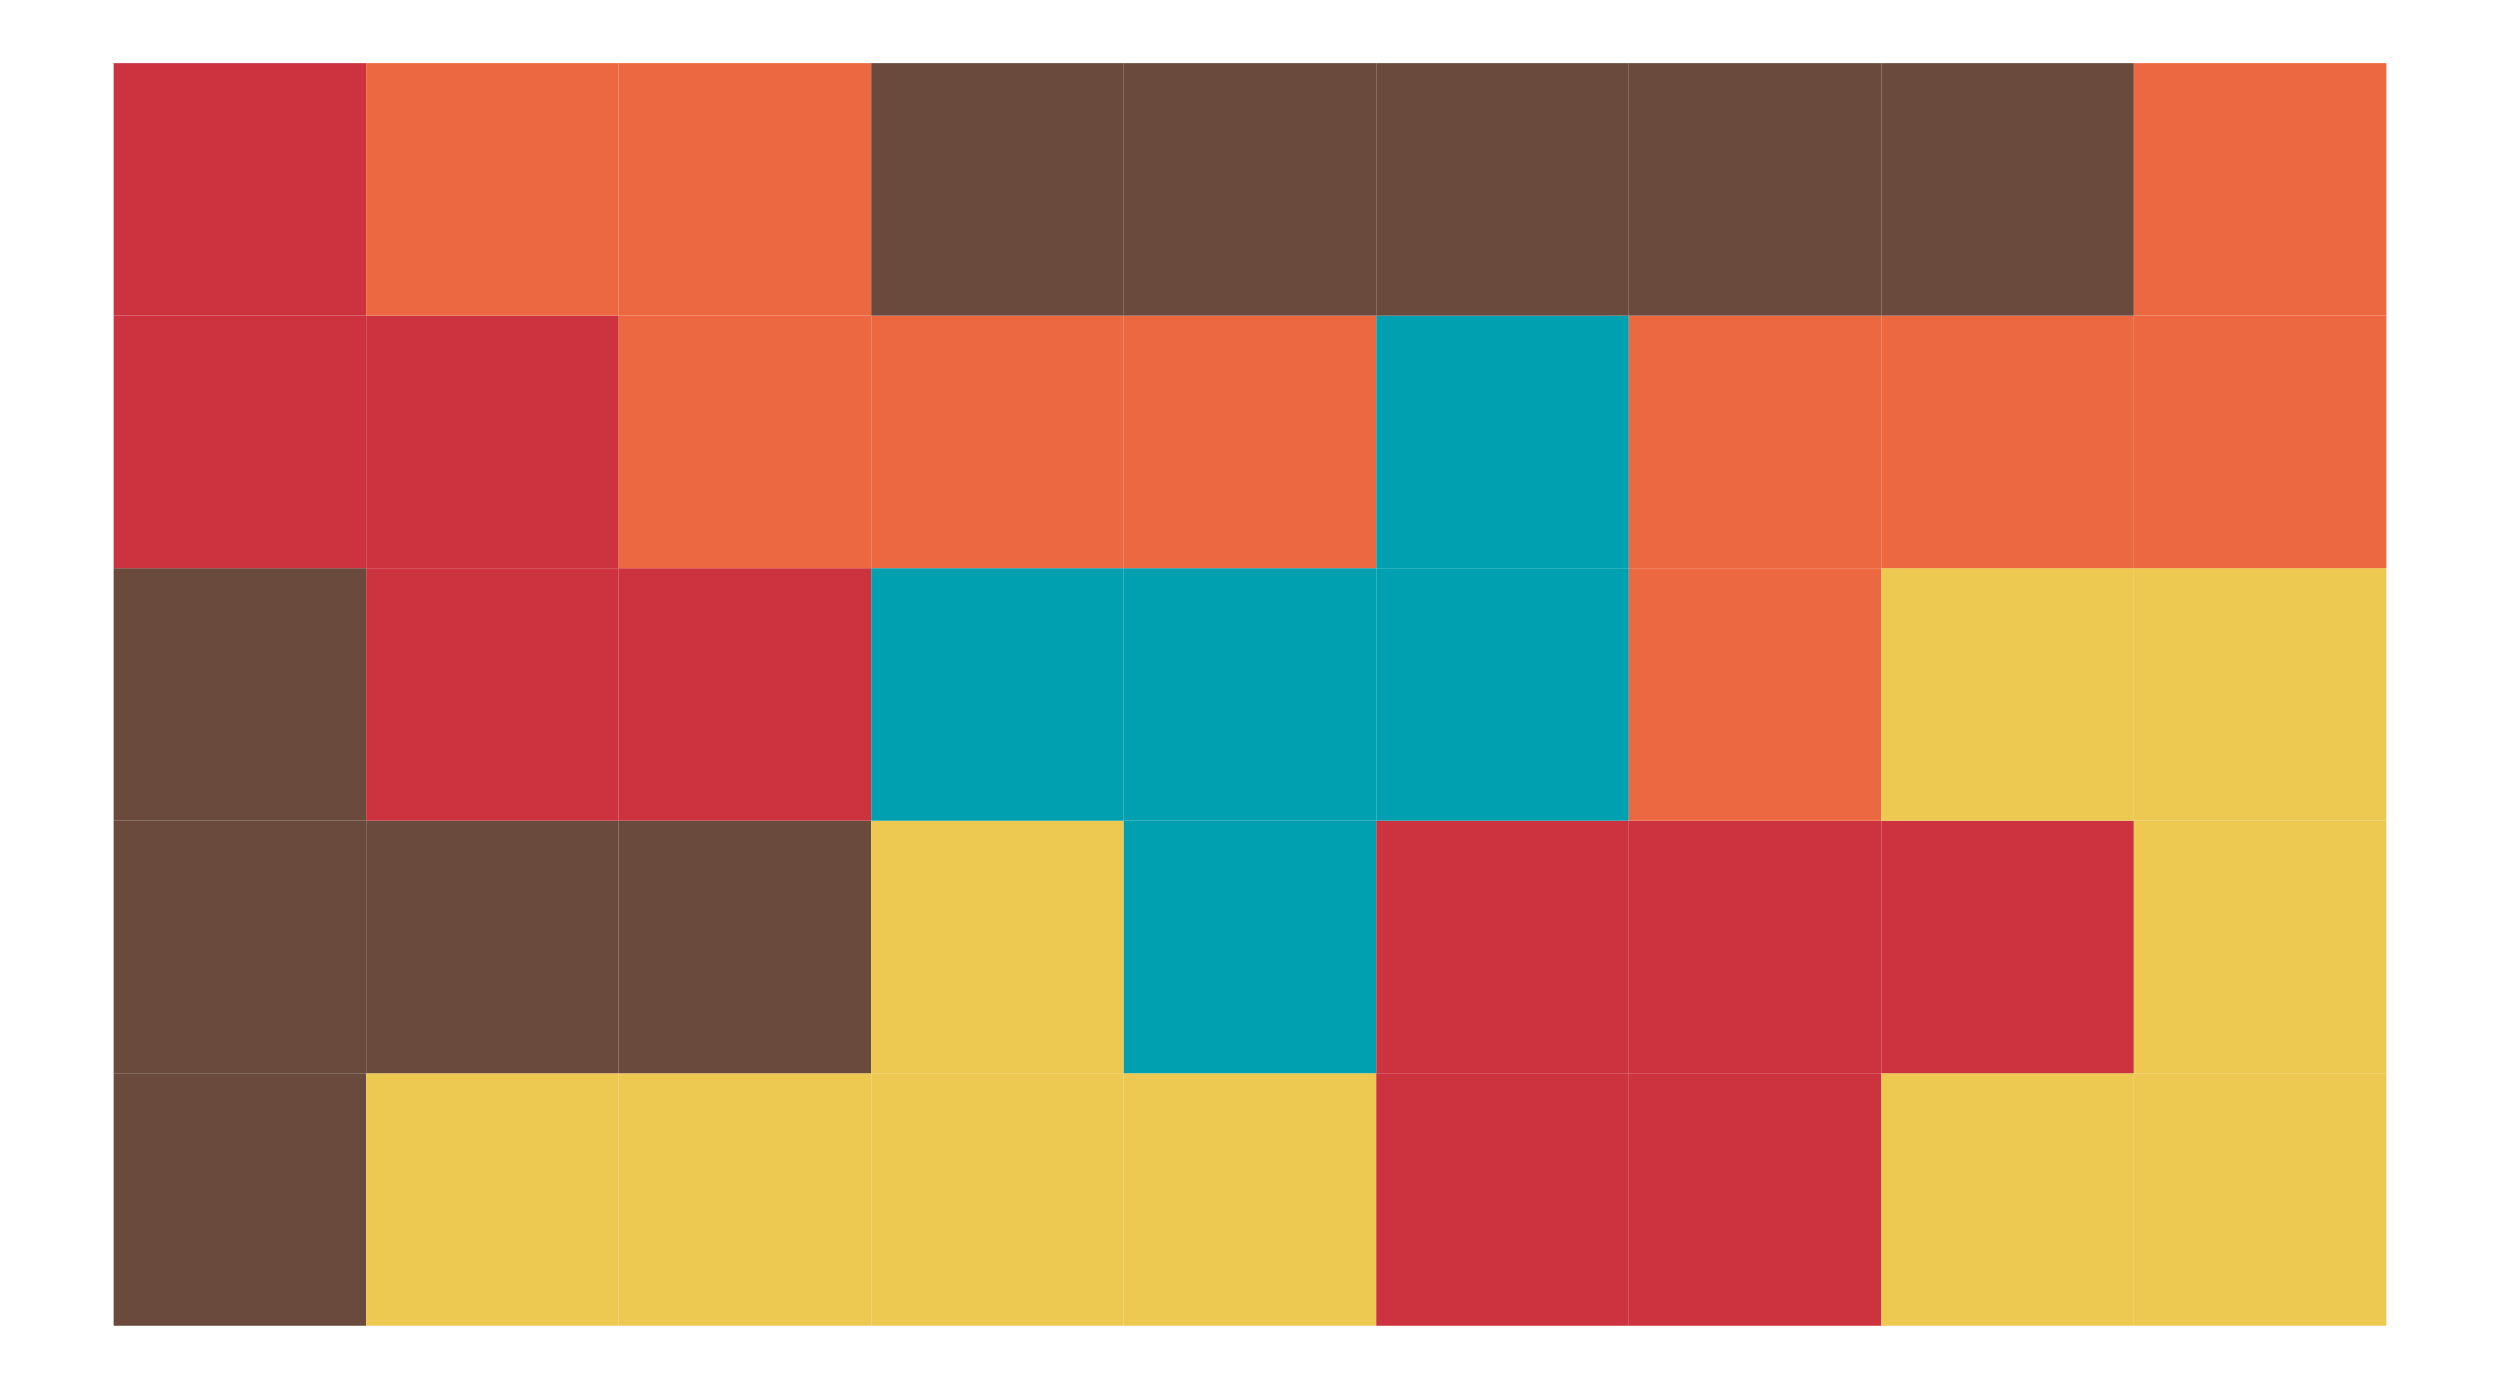 <?xml version='1.0' encoding='UTF-8' ?>
<svg xmlns='http://www.w3.org/2000/svg' xmlns:xlink='http://www.w3.org/1999/xlink' class='svglite' width='1296.00pt' height='720.00pt' viewBox='0 0 1296.00 720.00'>
<defs>
  <style type='text/css'><![CDATA[
    .svglite line, .svglite polyline, .svglite polygon, .svglite path, .svglite rect, .svglite circle {
      fill: none;
      stroke: #000000;
      stroke-linecap: round;
      stroke-linejoin: round;
      stroke-miterlimit: 10.00;
    }
    .svglite text {
      white-space: pre;
    }
  ]]></style>
</defs>
<rect width='100%' height='100%' style='stroke: none; fill: none;'/>
<defs>
  <clipPath id='cpMC4wMHwxMjk2LjAwfDAuMDB8NzIwLjAw'>
    <rect x='0.00' y='0.00' width='1296.00' height='720.00' />
  </clipPath>
</defs>
<g clip-path='url(#cpMC4wMHwxMjk2LjAwfDAuMDB8NzIwLjAw)'>
<rect x='58.91' y='556.36' width='130.91' height='130.91' style='stroke-width: 0.21; stroke: none; stroke-linecap: butt; stroke-linejoin: miter; fill: #6A4A3C;' />
<rect x='189.82' y='556.36' width='130.91' height='130.91' style='stroke-width: 0.21; stroke: none; stroke-linecap: butt; stroke-linejoin: miter; fill: #EDC951;' />
<rect x='320.73' y='556.36' width='130.91' height='130.91' style='stroke-width: 0.21; stroke: none; stroke-linecap: butt; stroke-linejoin: miter; fill: #EDC951;' />
<rect x='451.64' y='556.36' width='130.91' height='130.91' style='stroke-width: 0.21; stroke: none; stroke-linecap: butt; stroke-linejoin: miter; fill: #EDC951;' />
<rect x='582.55' y='556.36' width='130.91' height='130.91' style='stroke-width: 0.21; stroke: none; stroke-linecap: butt; stroke-linejoin: miter; fill: #EDC951;' />
<rect x='713.45' y='556.36' width='130.91' height='130.91' style='stroke-width: 0.21; stroke: none; stroke-linecap: butt; stroke-linejoin: miter; fill: #CC333F;' />
<rect x='844.36' y='556.36' width='130.91' height='130.91' style='stroke-width: 0.21; stroke: none; stroke-linecap: butt; stroke-linejoin: miter; fill: #CC333F;' />
<rect x='975.27' y='556.36' width='130.91' height='130.91' style='stroke-width: 0.21; stroke: none; stroke-linecap: butt; stroke-linejoin: miter; fill: #EDC951;' />
<rect x='1106.18' y='556.36' width='130.91' height='130.91' style='stroke-width: 0.21; stroke: none; stroke-linecap: butt; stroke-linejoin: miter; fill: #EDC951;' />
<rect x='58.91' y='425.45' width='130.91' height='130.91' style='stroke-width: 0.21; stroke: none; stroke-linecap: butt; stroke-linejoin: miter; fill: #6A4A3C;' />
<rect x='189.82' y='425.45' width='130.91' height='130.91' style='stroke-width: 0.21; stroke: none; stroke-linecap: butt; stroke-linejoin: miter; fill: #6A4A3C;' />
<rect x='320.73' y='425.45' width='130.91' height='130.91' style='stroke-width: 0.21; stroke: none; stroke-linecap: butt; stroke-linejoin: miter; fill: #6A4A3C;' />
<rect x='451.64' y='425.45' width='130.91' height='130.91' style='stroke-width: 0.21; stroke: none; stroke-linecap: butt; stroke-linejoin: miter; fill: #EDC951;' />
<rect x='582.55' y='425.45' width='130.91' height='130.91' style='stroke-width: 0.21; stroke: none; stroke-linecap: butt; stroke-linejoin: miter; fill: #00A0B0;' />
<rect x='713.45' y='425.45' width='130.91' height='130.91' style='stroke-width: 0.21; stroke: none; stroke-linecap: butt; stroke-linejoin: miter; fill: #CC333F;' />
<rect x='844.36' y='425.45' width='130.91' height='130.91' style='stroke-width: 0.21; stroke: none; stroke-linecap: butt; stroke-linejoin: miter; fill: #CC333F;' />
<rect x='975.27' y='425.45' width='130.91' height='130.91' style='stroke-width: 0.21; stroke: none; stroke-linecap: butt; stroke-linejoin: miter; fill: #CC333F;' />
<rect x='1106.18' y='425.45' width='130.91' height='130.91' style='stroke-width: 0.21; stroke: none; stroke-linecap: butt; stroke-linejoin: miter; fill: #EDC951;' />
<rect x='58.91' y='294.55' width='130.91' height='130.91' style='stroke-width: 0.21; stroke: none; stroke-linecap: butt; stroke-linejoin: miter; fill: #6A4A3C;' />
<rect x='189.82' y='294.55' width='130.91' height='130.91' style='stroke-width: 0.21; stroke: none; stroke-linecap: butt; stroke-linejoin: miter; fill: #CC333F;' />
<rect x='320.73' y='294.55' width='130.91' height='130.91' style='stroke-width: 0.21; stroke: none; stroke-linecap: butt; stroke-linejoin: miter; fill: #CC333F;' />
<rect x='451.64' y='294.55' width='130.91' height='130.91' style='stroke-width: 0.21; stroke: none; stroke-linecap: butt; stroke-linejoin: miter; fill: #00A0B0;' />
<rect x='582.55' y='294.55' width='130.91' height='130.91' style='stroke-width: 0.21; stroke: none; stroke-linecap: butt; stroke-linejoin: miter; fill: #00A0B0;' />
<rect x='713.45' y='294.55' width='130.91' height='130.91' style='stroke-width: 0.21; stroke: none; stroke-linecap: butt; stroke-linejoin: miter; fill: #00A0B0;' />
<rect x='844.36' y='294.55' width='130.91' height='130.91' style='stroke-width: 0.21; stroke: none; stroke-linecap: butt; stroke-linejoin: miter; fill: #EB6841;' />
<rect x='975.27' y='294.55' width='130.91' height='130.91' style='stroke-width: 0.21; stroke: none; stroke-linecap: butt; stroke-linejoin: miter; fill: #EDC951;' />
<rect x='1106.18' y='294.55' width='130.91' height='130.91' style='stroke-width: 0.21; stroke: none; stroke-linecap: butt; stroke-linejoin: miter; fill: #EDC951;' />
<rect x='58.91' y='163.64' width='130.91' height='130.91' style='stroke-width: 0.21; stroke: none; stroke-linecap: butt; stroke-linejoin: miter; fill: #CC333F;' />
<rect x='189.82' y='163.64' width='130.91' height='130.91' style='stroke-width: 0.21; stroke: none; stroke-linecap: butt; stroke-linejoin: miter; fill: #CC333F;' />
<rect x='320.73' y='163.64' width='130.91' height='130.91' style='stroke-width: 0.21; stroke: none; stroke-linecap: butt; stroke-linejoin: miter; fill: #EB6841;' />
<rect x='451.64' y='163.64' width='130.91' height='130.91' style='stroke-width: 0.21; stroke: none; stroke-linecap: butt; stroke-linejoin: miter; fill: #EB6841;' />
<rect x='582.55' y='163.64' width='130.91' height='130.91' style='stroke-width: 0.21; stroke: none; stroke-linecap: butt; stroke-linejoin: miter; fill: #EB6841;' />
<rect x='713.45' y='163.64' width='130.91' height='130.91' style='stroke-width: 0.21; stroke: none; stroke-linecap: butt; stroke-linejoin: miter; fill: #00A0B0;' />
<rect x='844.36' y='163.64' width='130.91' height='130.91' style='stroke-width: 0.21; stroke: none; stroke-linecap: butt; stroke-linejoin: miter; fill: #EB6841;' />
<rect x='975.27' y='163.64' width='130.91' height='130.91' style='stroke-width: 0.21; stroke: none; stroke-linecap: butt; stroke-linejoin: miter; fill: #EB6841;' />
<rect x='1106.18' y='163.64' width='130.91' height='130.91' style='stroke-width: 0.21; stroke: none; stroke-linecap: butt; stroke-linejoin: miter; fill: #EB6841;' />
<rect x='58.91' y='32.73' width='130.91' height='130.91' style='stroke-width: 0.21; stroke: none; stroke-linecap: butt; stroke-linejoin: miter; fill: #CC333F;' />
<rect x='189.82' y='32.73' width='130.91' height='130.91' style='stroke-width: 0.21; stroke: none; stroke-linecap: butt; stroke-linejoin: miter; fill: #EB6841;' />
<rect x='320.73' y='32.73' width='130.91' height='130.91' style='stroke-width: 0.21; stroke: none; stroke-linecap: butt; stroke-linejoin: miter; fill: #EB6841;' />
<rect x='451.64' y='32.73' width='130.91' height='130.91' style='stroke-width: 0.21; stroke: none; stroke-linecap: butt; stroke-linejoin: miter; fill: #6A4A3C;' />
<rect x='582.55' y='32.73' width='130.91' height='130.91' style='stroke-width: 0.21; stroke: none; stroke-linecap: butt; stroke-linejoin: miter; fill: #6A4A3C;' />
<rect x='713.45' y='32.73' width='130.91' height='130.91' style='stroke-width: 0.21; stroke: none; stroke-linecap: butt; stroke-linejoin: miter; fill: #6A4A3C;' />
<rect x='844.36' y='32.73' width='130.91' height='130.91' style='stroke-width: 0.21; stroke: none; stroke-linecap: butt; stroke-linejoin: miter; fill: #6A4A3C;' />
<rect x='975.27' y='32.73' width='130.91' height='130.91' style='stroke-width: 0.21; stroke: none; stroke-linecap: butt; stroke-linejoin: miter; fill: #6A4A3C;' />
<rect x='1106.18' y='32.73' width='130.91' height='130.91' style='stroke-width: 0.21; stroke: none; stroke-linecap: butt; stroke-linejoin: miter; fill: #EB6841;' />
</g>
</svg>
